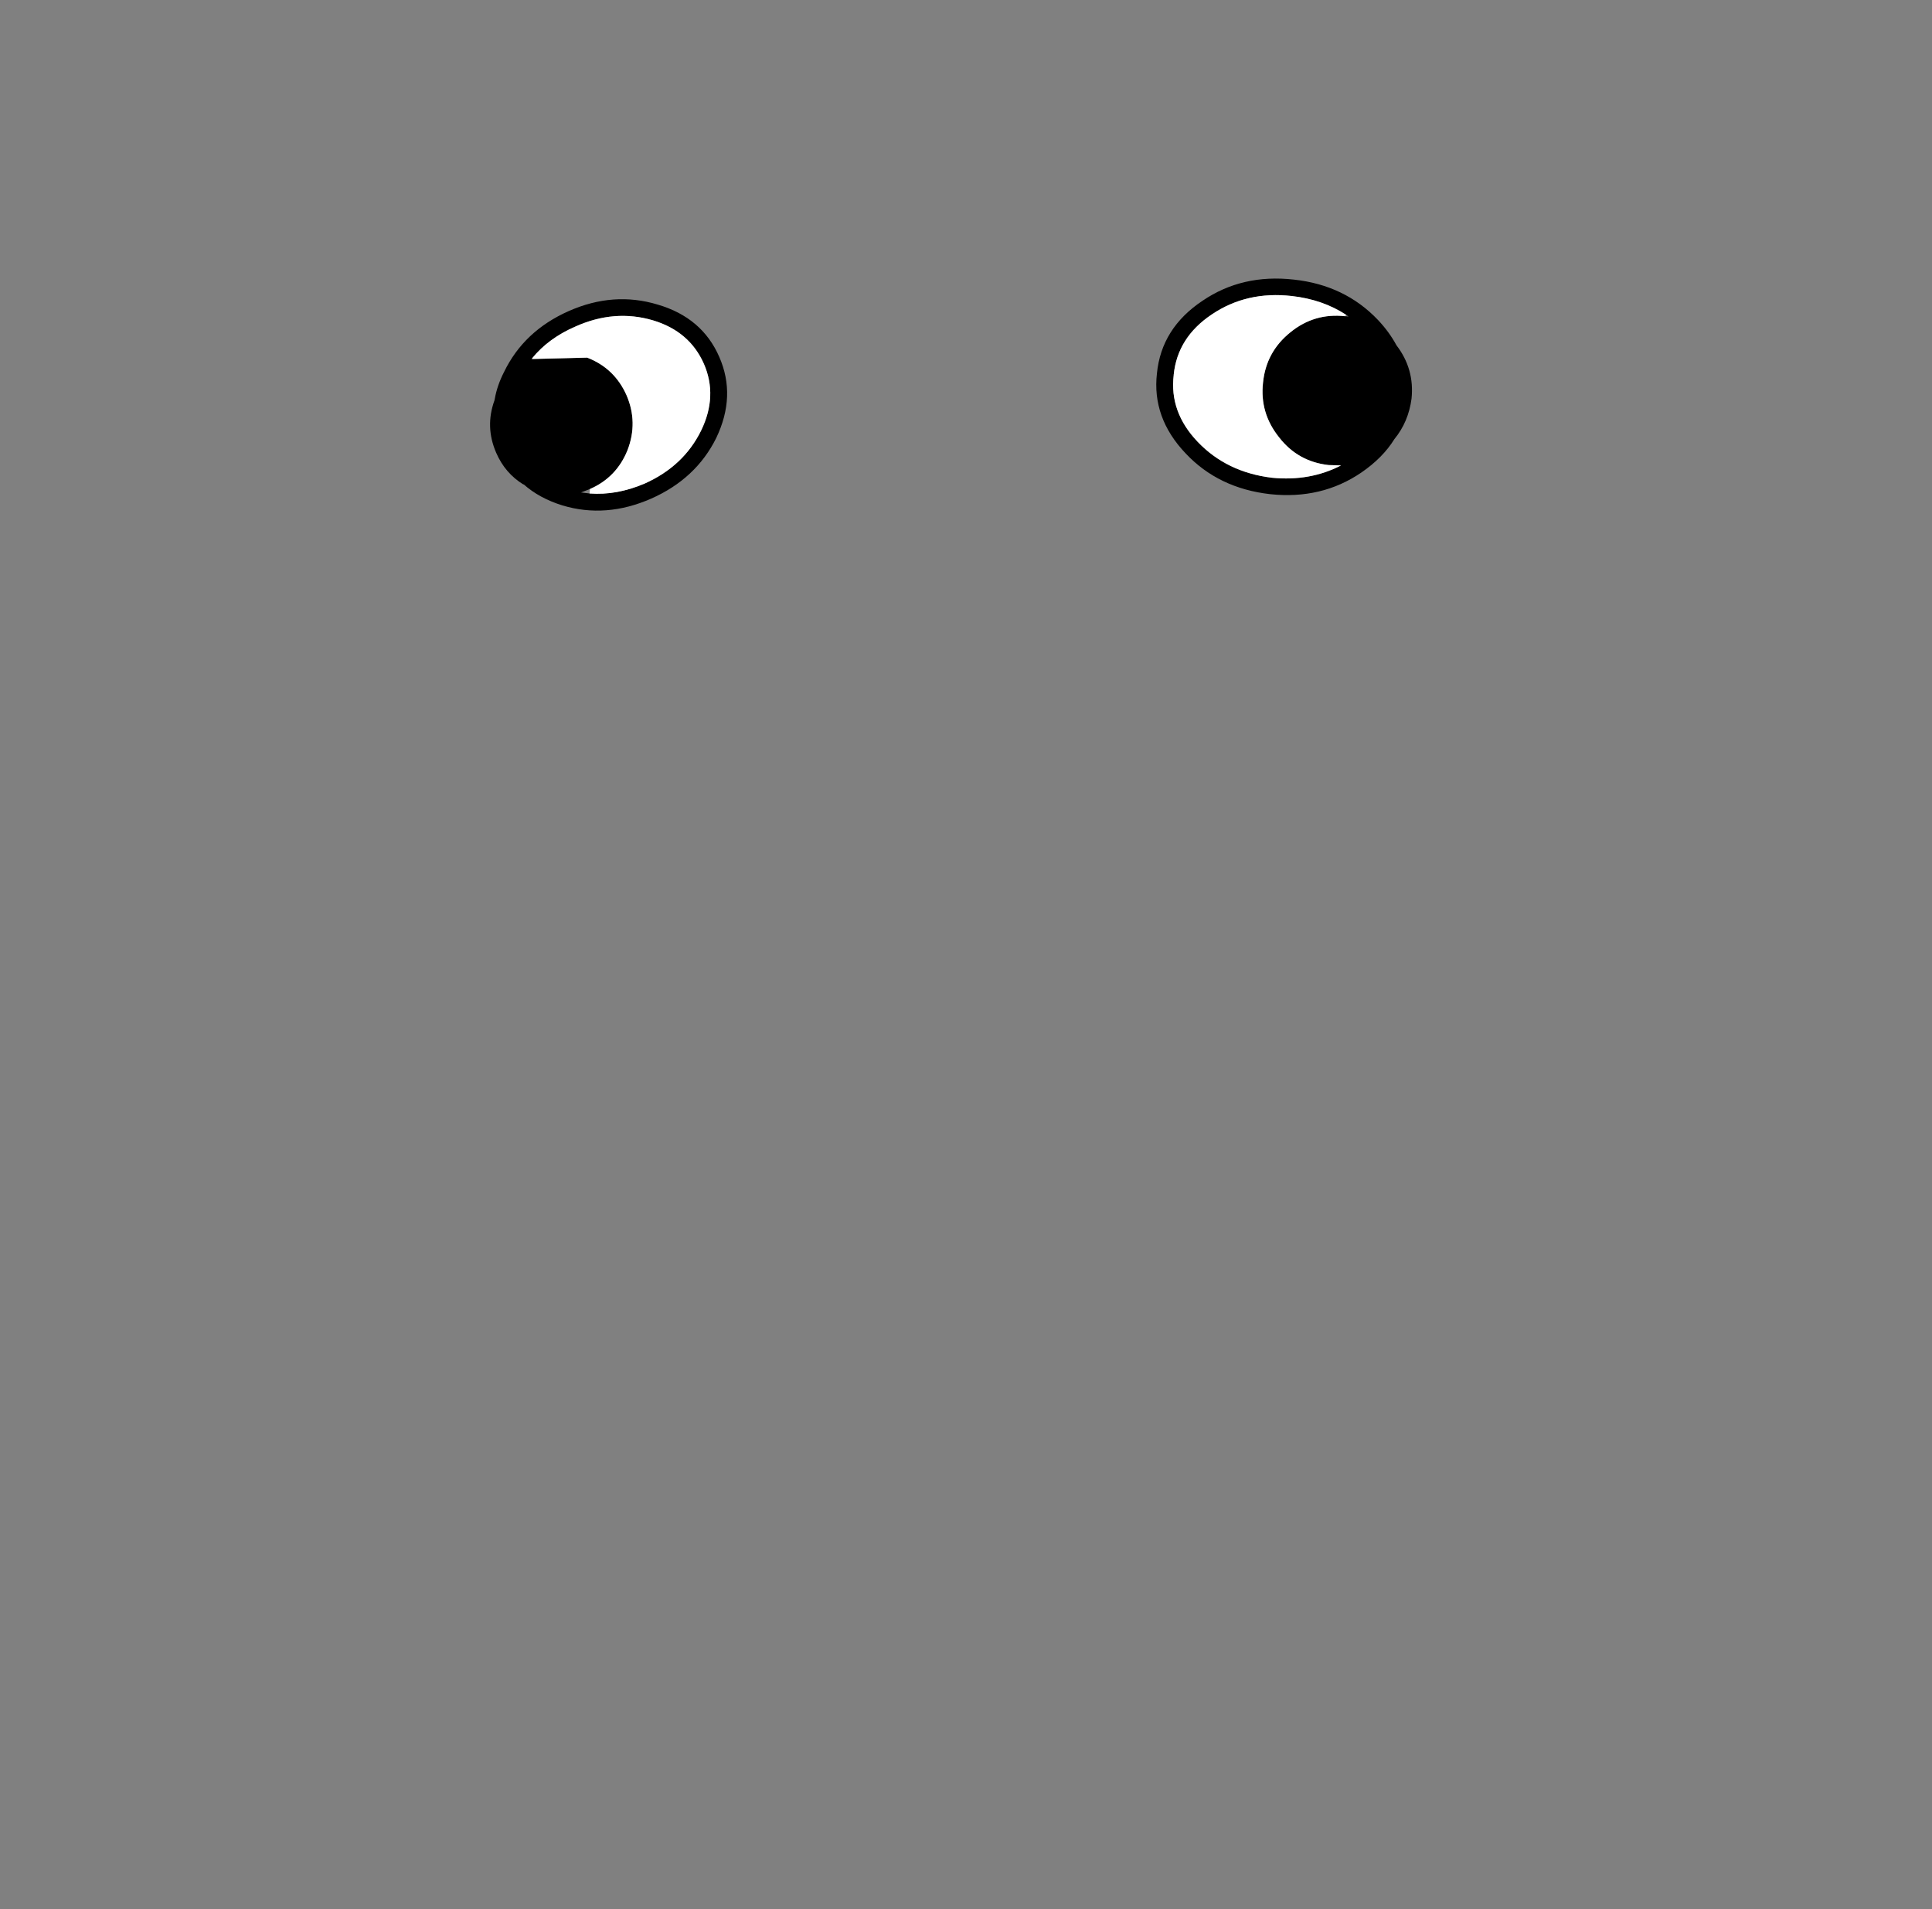 <?xml version="1.0" encoding="UTF-8" standalone="no"?>
<svg xmlns:xlink="http://www.w3.org/1999/xlink" height="278.95px" width="282.3px" xmlns="http://www.w3.org/2000/svg">
  <rect width="100%" height="100%" fill="#808080" stroke="none"/>
  <g transform="matrix(1, 0, 0, 1, 122.85, 260.35)">
    <use height="33.9" transform="matrix(1.0, 0.0, 0.0, 1.0, -51.25, -219.65)" width="134.7" xlink:href="#shape0"/>
  </g>
  <defs>
    <g id="shape0" transform="matrix(1, 0, 0, 1, 51.25, 219.65)">
      <path d="M46.2 -205.8 Q46.85 -212.4 52.85 -216.4 58.65 -220.35 66.2 -219.5 73.65 -218.7 78.5 -213.6 80.15 -211.85 81.2 -209.9 83.85 -206.45 83.4 -202.1 82.95 -198.7 80.9 -196.2 79.2 -193.45 76.05 -191.3 70.25 -187.35 62.75 -188.15 55.2 -189.0 50.4 -194.1 45.45 -199.3 46.2 -205.8 M73.85 -214.35 Q70.4 -216.6 65.9 -217.1 59.3 -217.85 54.2 -214.4 49.2 -211.05 48.65 -205.6 L48.65 -205.55 Q48.0 -200.15 52.15 -195.8 56.4 -191.35 63.0 -190.55 68.55 -190.0 73.1 -192.35 L71.35 -192.4 71.3 -192.4 Q66.8 -192.9 64.05 -196.45 61.2 -200.0 61.7 -204.45 62.15 -208.95 65.7 -211.8 69.2 -214.65 73.7 -214.15 L74.2 -214.1 73.85 -214.35 M-45.1 -208.0 L-45.2 -207.8 -45.0 -207.9 -37.05 -208.1 Q-33.05 -206.55 -31.3 -202.6 -29.6 -198.65 -31.15 -194.6 -32.75 -190.6 -36.65 -188.9 L-37.95 -188.4 -36.7 -188.25 Q-32.75 -187.95 -28.65 -189.7 -22.95 -192.25 -20.4 -197.45 -17.95 -202.5 -20.0 -207.2 -22.1 -211.95 -27.45 -213.55 -33.05 -215.2 -38.75 -212.65 -42.7 -210.95 -45.1 -208.0 M-50.55 -202.1 Q-50.2 -204.05 -49.2 -206.0 -46.3 -212.0 -39.75 -214.9 -33.2 -217.8 -26.75 -215.85 -20.25 -213.95 -17.75 -208.2 -15.25 -202.5 -18.2 -196.35 -21.15 -190.4 -27.7 -187.5 -34.3 -184.6 -40.65 -186.5 -44.05 -187.55 -46.35 -189.6 L-46.35 -189.55 Q-49.05 -191.2 -50.35 -194.2 -52.0 -198.0 -50.6 -201.85 L-50.55 -202.1" fill="#000000" fill-rule="evenodd" stroke="none"/>
      <path d="M73.7 -214.15 Q69.2 -214.65 65.7 -211.8 62.15 -208.95 61.7 -204.45 61.2 -200.0 64.05 -196.45 66.8 -192.9 71.3 -192.4 L71.35 -192.4 73.1 -192.35 Q68.55 -190.0 63.0 -190.55 56.4 -191.35 52.15 -195.8 48.0 -200.15 48.65 -205.55 L48.65 -205.6 Q49.2 -211.05 54.2 -214.4 59.3 -217.85 65.9 -217.1 70.4 -216.6 73.85 -214.35 L73.7 -214.15 M-45.1 -208.0 Q-42.7 -210.95 -38.75 -212.65 -33.05 -215.2 -27.45 -213.55 -22.1 -211.95 -20.0 -207.2 -17.95 -202.5 -20.4 -197.45 -22.95 -192.25 -28.65 -189.7 -32.75 -187.95 -36.7 -188.25 L-36.65 -188.9 Q-32.75 -190.6 -31.15 -194.6 -29.6 -198.65 -31.3 -202.6 -33.05 -206.55 -37.05 -208.1 L-45.0 -207.9 -45.1 -208.0" fill="#ffffff" fill-rule="evenodd" stroke="none"/>
    </g>
  </defs>
</svg>
